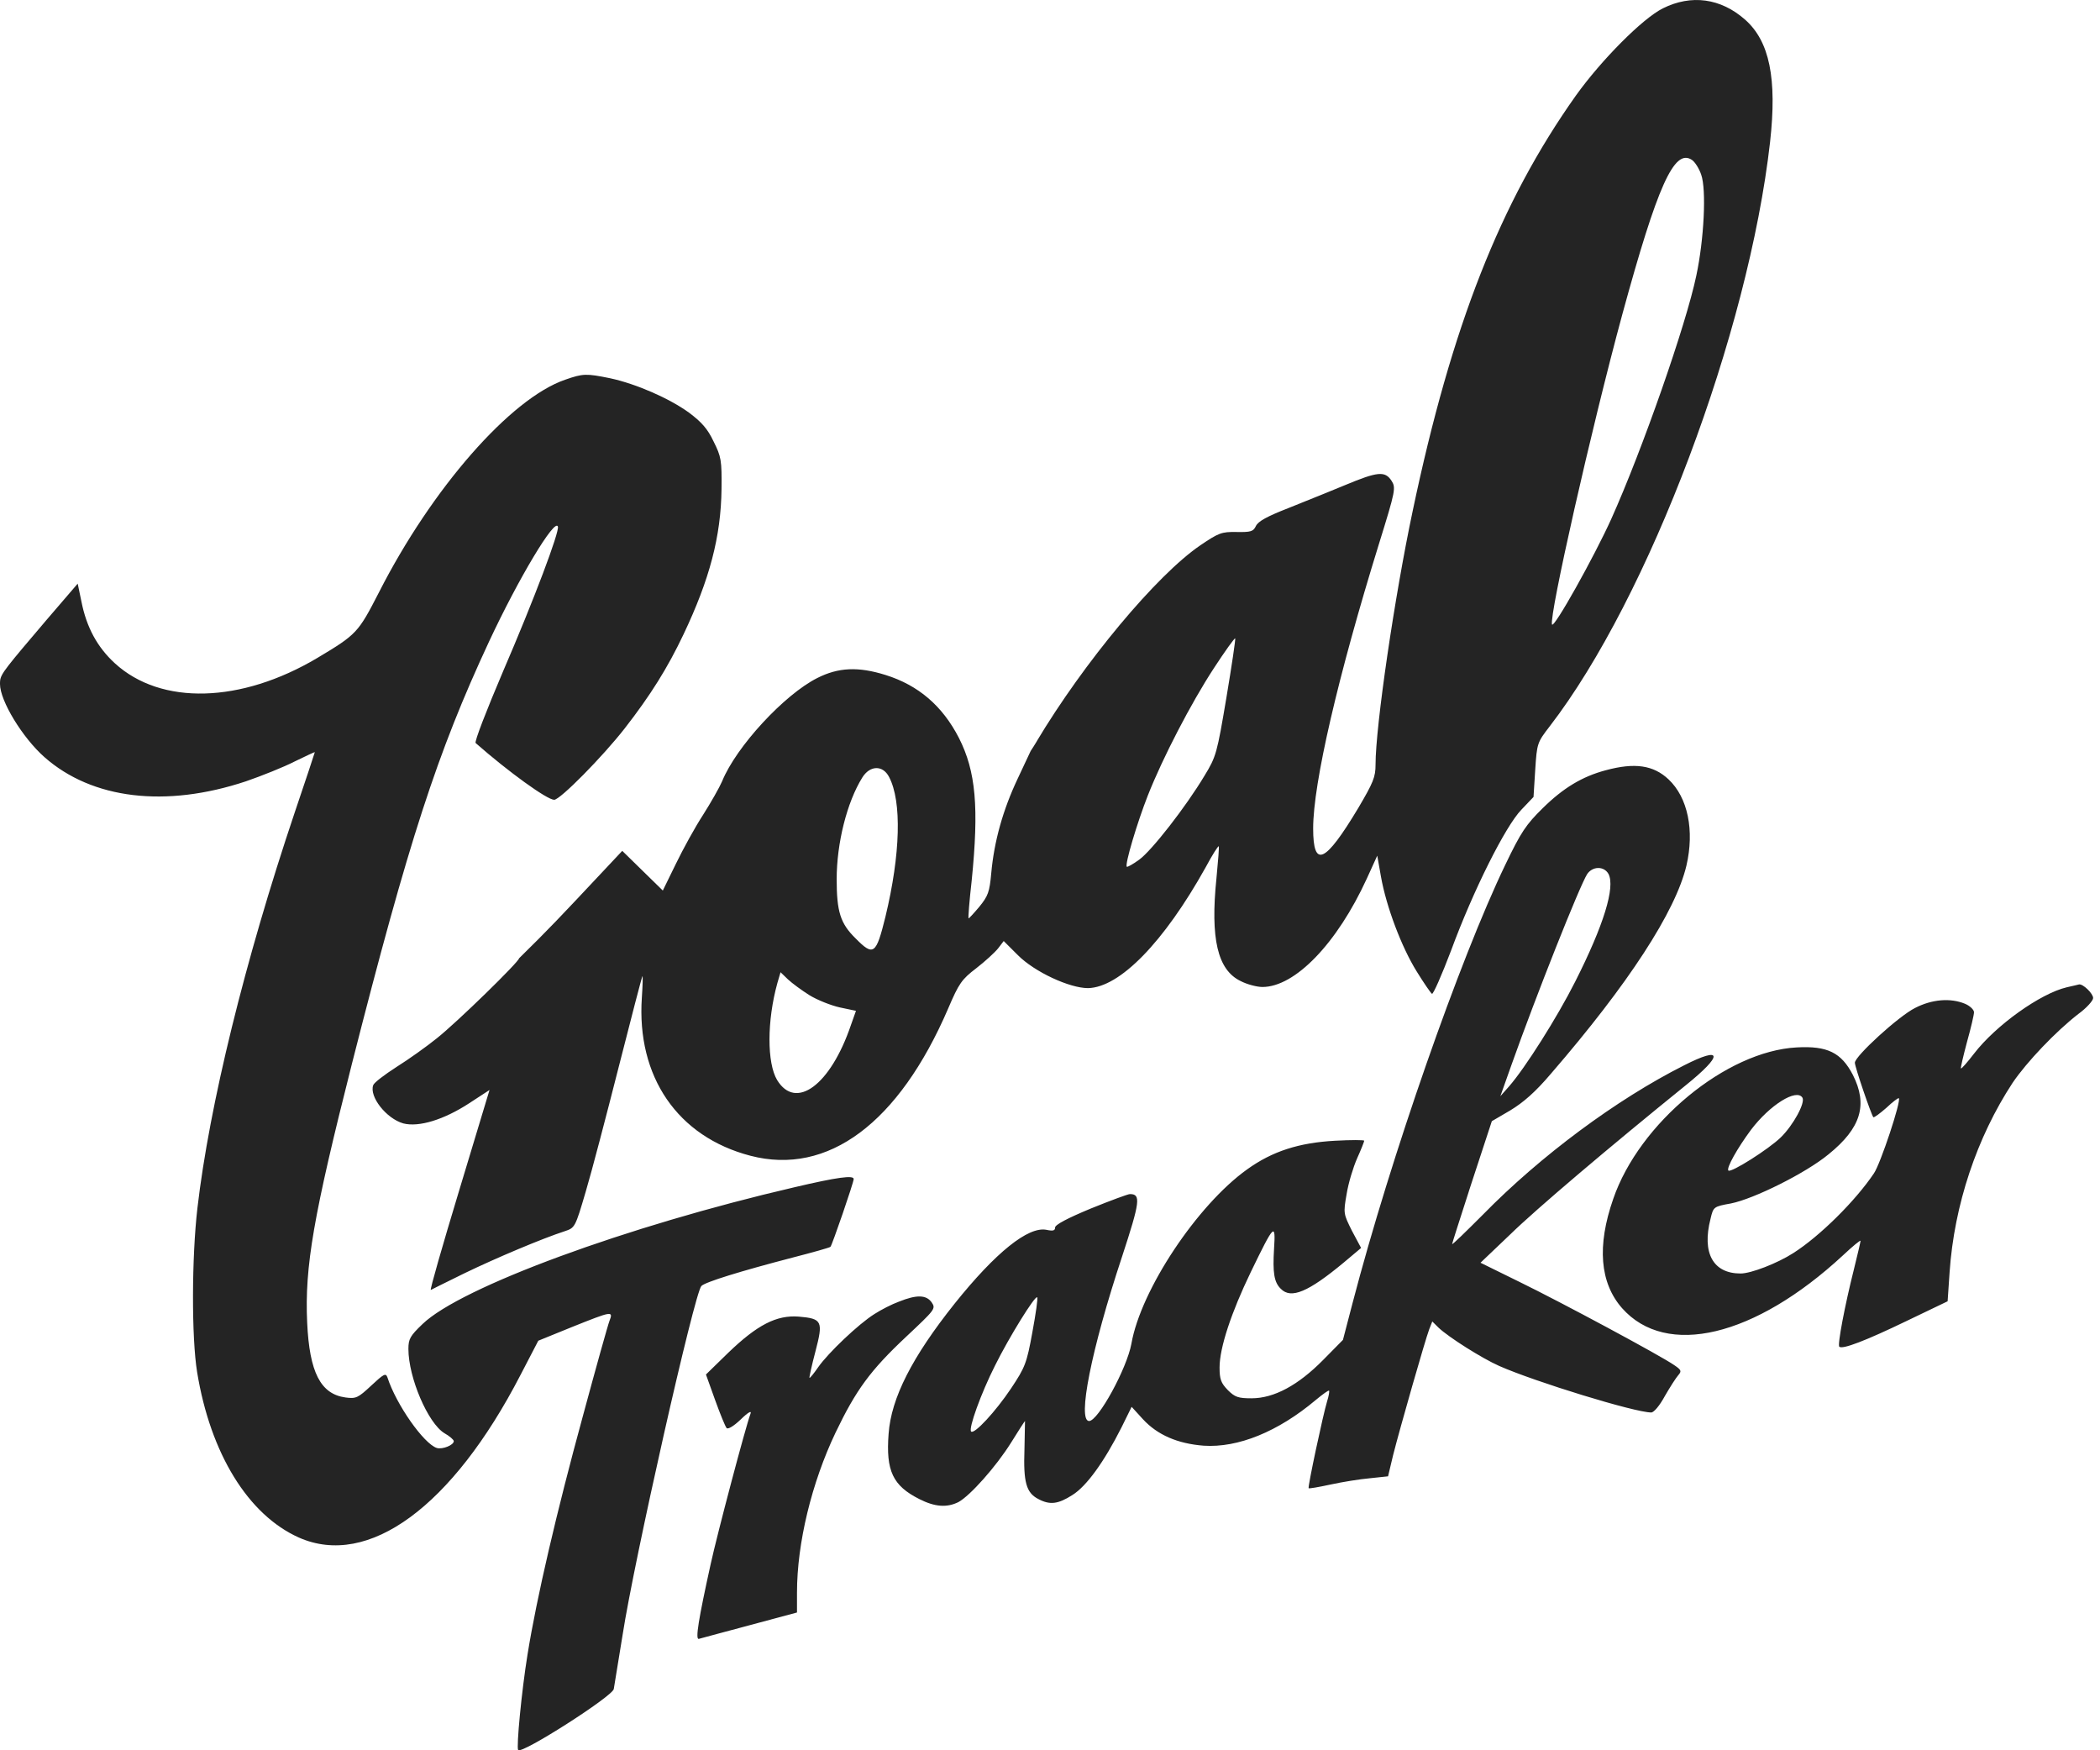 <svg width="48" height="40" viewBox="0 0 48 40" fill="none" xmlns="http://www.w3.org/2000/svg">
<path fill-rule="evenodd" clip-rule="evenodd" d="M38.008 0.191C37.542 0.424 36.602 1.371 36.018 2.187C34.294 4.618 33.179 7.451 32.291 11.672C31.876 13.63 31.441 16.599 31.441 17.474C31.441 17.759 31.39 17.882 31.046 18.466C30.288 19.73 30.015 19.853 30.015 18.932C30.015 17.902 30.579 15.464 31.519 12.43C31.902 11.198 31.908 11.147 31.805 10.985C31.655 10.758 31.487 10.777 30.741 11.088C30.48 11.197 30.08 11.358 29.741 11.494L29.74 11.495L29.739 11.495L29.739 11.495L29.445 11.613C28.965 11.801 28.758 11.912 28.706 12.022C28.647 12.145 28.596 12.164 28.265 12.158C27.921 12.152 27.857 12.177 27.435 12.463C26.437 13.143 24.777 15.133 23.688 16.955C23.784 16.797 23.638 17.046 23.558 17.163L23.26 17.798C22.923 18.511 22.722 19.231 22.657 19.957C22.618 20.385 22.586 20.475 22.385 20.722C22.255 20.877 22.145 20.994 22.139 20.988C22.126 20.974 22.158 20.585 22.21 20.125C22.378 18.453 22.307 17.629 21.918 16.864C21.542 16.132 20.991 15.659 20.239 15.425C19.617 15.231 19.163 15.25 18.677 15.497C17.931 15.873 16.829 17.059 16.505 17.856C16.447 17.992 16.252 18.336 16.071 18.621C15.889 18.9 15.611 19.406 15.448 19.743L15.15 20.352L14.223 19.445L13.747 19.952C12.802 20.959 12.547 21.231 11.864 21.901C11.864 21.979 10.45 23.36 9.983 23.73C9.75 23.918 9.342 24.209 9.063 24.384C8.791 24.559 8.551 24.741 8.531 24.799C8.434 25.059 8.83 25.564 9.219 25.674C9.575 25.765 10.146 25.59 10.723 25.214L11.189 24.91L10.496 27.204C10.113 28.469 9.821 29.486 9.847 29.48C9.865 29.468 10.155 29.326 10.51 29.151L10.51 29.151L10.511 29.15L10.511 29.15L10.632 29.091C11.345 28.747 12.389 28.306 12.907 28.138C13.141 28.06 13.147 28.054 13.387 27.237C13.523 26.783 13.86 25.493 14.145 24.372C14.431 23.25 14.671 22.323 14.684 22.31C14.696 22.297 14.69 22.517 14.671 22.796C14.547 24.605 15.487 25.979 17.153 26.413C18.923 26.874 20.544 25.668 21.672 23.049C21.918 22.472 21.983 22.381 22.314 22.128C22.515 21.973 22.741 21.765 22.813 21.675L22.942 21.506L23.267 21.83C23.649 22.213 24.447 22.582 24.868 22.582C25.594 22.569 26.605 21.532 27.558 19.821C27.707 19.542 27.843 19.328 27.857 19.341C27.869 19.347 27.843 19.678 27.805 20.067C27.662 21.454 27.831 22.167 28.356 22.42C28.505 22.498 28.732 22.556 28.855 22.556C29.6 22.556 30.56 21.564 31.241 20.08L31.48 19.555L31.565 20.035C31.688 20.728 32.038 21.649 32.381 22.2C32.544 22.465 32.706 22.699 32.731 22.712C32.757 22.731 32.952 22.291 33.166 21.727C33.672 20.352 34.41 18.881 34.774 18.505L35.052 18.213L35.091 17.59C35.13 16.988 35.137 16.968 35.422 16.599C37.691 13.655 39.966 7.607 40.459 3.244C40.621 1.792 40.446 0.943 39.889 0.45C39.331 -0.043 38.657 -0.133 38.008 0.191ZM38.884 3.99C39.007 4.333 38.949 5.474 38.773 6.298C38.54 7.419 37.535 10.291 36.829 11.86C36.446 12.709 35.513 14.382 35.474 14.271C35.409 14.064 36.368 9.811 37.081 7.186C37.885 4.242 38.268 3.387 38.67 3.653C38.741 3.698 38.838 3.854 38.884 3.99ZM28.032 15.944C27.818 17.215 27.798 17.292 27.532 17.727C27.105 18.44 26.326 19.438 26.041 19.645C25.899 19.749 25.769 19.821 25.756 19.808C25.704 19.762 25.996 18.79 26.236 18.18C26.573 17.325 27.221 16.073 27.746 15.27C27.999 14.881 28.22 14.576 28.233 14.589C28.245 14.602 28.155 15.211 28.032 15.944ZM20.323 17.759C20.615 18.317 20.583 19.522 20.239 20.949C20.025 21.817 19.967 21.863 19.552 21.441C19.208 21.104 19.124 20.832 19.124 20.093C19.124 19.27 19.358 18.336 19.708 17.772C19.883 17.487 20.181 17.48 20.323 17.759ZM18.502 22.744C18.683 22.855 18.994 22.978 19.195 23.023L19.565 23.101L19.448 23.431C18.982 24.799 18.191 25.383 17.763 24.683C17.529 24.294 17.529 23.328 17.769 22.465L17.841 22.219L18.009 22.381C18.106 22.472 18.327 22.634 18.502 22.744ZM12.92 8.677C11.669 9.105 9.867 11.166 8.661 13.539C8.188 14.459 8.155 14.498 7.254 15.036C5.51 16.073 3.682 16.125 2.626 15.159C2.224 14.79 1.977 14.336 1.861 13.746L1.776 13.338L1.063 14.168C0.144 15.249 0.02 15.396 0.003 15.554C0 15.579 0 15.604 0 15.633C0 16.015 0.512 16.858 1.018 17.305C2.107 18.265 3.786 18.466 5.621 17.856C5.977 17.733 6.483 17.532 6.736 17.402C6.988 17.279 7.196 17.182 7.196 17.189C7.196 17.201 6.988 17.824 6.736 18.569C5.595 21.96 4.784 25.266 4.512 27.613C4.382 28.734 4.376 30.562 4.506 31.36C4.81 33.22 5.672 34.621 6.833 35.139C8.421 35.84 10.34 34.433 11.896 31.425L12.304 30.64L13.069 30.329C13.99 29.96 14.022 29.953 13.931 30.186C13.893 30.284 13.62 31.263 13.322 32.365C12.726 34.543 12.265 36.52 12.058 37.81C11.922 38.647 11.799 39.937 11.844 39.995C11.928 40.092 13.996 38.77 14.029 38.601C14.042 38.53 14.132 37.972 14.23 37.369C14.495 35.651 15.876 29.538 16.032 29.389C16.123 29.298 16.92 29.052 18.113 28.741C18.567 28.624 18.962 28.514 18.982 28.494C19.02 28.456 19.513 27.023 19.513 26.945C19.513 26.854 19.15 26.9 18.158 27.133C14.327 28.021 10.534 29.415 9.659 30.258C9.374 30.53 9.335 30.601 9.335 30.828C9.335 31.483 9.783 32.527 10.159 32.754C10.275 32.819 10.372 32.903 10.372 32.935C10.372 33.026 10.113 33.13 9.983 33.091C9.685 32.993 9.056 32.099 8.855 31.477C8.817 31.373 8.771 31.399 8.486 31.665C8.181 31.95 8.136 31.969 7.896 31.937C7.326 31.859 7.073 31.36 7.021 30.225C6.962 28.948 7.163 27.788 8.045 24.307C9.342 19.211 9.996 17.201 11.176 14.667C11.857 13.208 12.687 11.827 12.752 12.035C12.79 12.151 12.213 13.688 11.494 15.354C11.124 16.223 10.839 16.955 10.872 16.981C11.617 17.636 12.505 18.278 12.667 18.278C12.803 18.278 13.776 17.292 14.281 16.644C14.871 15.886 15.26 15.263 15.623 14.498C16.22 13.241 16.479 12.262 16.492 11.179C16.499 10.518 16.486 10.44 16.311 10.09C16.174 9.798 16.032 9.643 15.747 9.429C15.299 9.105 14.547 8.774 13.944 8.644C13.4 8.534 13.329 8.534 12.92 8.677ZM35.26 18.472C35.733 18.005 36.167 17.746 36.699 17.604C37.367 17.422 37.794 17.487 38.138 17.811C38.579 18.226 38.734 18.978 38.547 19.782C38.3 20.825 37.23 22.479 35.448 24.54C35.091 24.961 34.819 25.195 34.521 25.376L34.099 25.623L33.646 27.003L33.572 27.23L33.572 27.231L33.572 27.232C33.359 27.892 33.192 28.412 33.192 28.43C33.192 28.456 33.503 28.151 33.892 27.762C35.214 26.413 36.952 25.123 38.495 24.346C39.376 23.898 39.396 24.106 38.527 24.806C36.796 26.206 35.111 27.632 34.514 28.216L33.84 28.858L34.735 29.298C35.681 29.759 37.963 30.984 38.268 31.198C38.43 31.308 38.443 31.334 38.358 31.431C38.307 31.489 38.17 31.703 38.054 31.904C37.931 32.131 37.801 32.28 37.743 32.28C37.367 32.28 35.091 31.58 34.268 31.217C33.873 31.042 33.114 30.562 32.881 30.342L32.738 30.2L32.667 30.381C32.576 30.621 31.999 32.637 31.843 33.253L31.727 33.739L31.305 33.784C31.078 33.804 30.677 33.869 30.411 33.927C30.145 33.985 29.918 34.024 29.912 34.011C29.886 33.992 30.242 32.326 30.333 32.028C30.372 31.904 30.391 31.794 30.378 31.781C30.365 31.768 30.229 31.866 30.074 31.995C29.211 32.721 28.297 33.091 27.513 33.039C26.916 32.993 26.456 32.793 26.126 32.436L25.866 32.151L25.633 32.624C25.237 33.408 24.835 33.966 24.511 34.167C24.187 34.374 23.999 34.4 23.733 34.258C23.455 34.115 23.39 33.869 23.416 33.13C23.422 32.767 23.429 32.475 23.429 32.475C23.422 32.475 23.28 32.695 23.111 32.968C22.767 33.519 22.171 34.186 21.905 34.329C21.64 34.459 21.367 34.439 21.011 34.258C20.408 33.953 20.246 33.616 20.311 32.767C20.369 31.95 20.849 31.01 21.821 29.791C22.761 28.618 23.5 28.028 23.915 28.105C24.07 28.138 24.116 28.125 24.116 28.054C24.116 27.989 24.401 27.84 24.933 27.619C25.38 27.438 25.782 27.289 25.827 27.289C26.08 27.289 26.061 27.457 25.646 28.721C24.939 30.854 24.622 32.475 24.894 32.475C25.101 32.475 25.756 31.276 25.86 30.712C26.074 29.48 27.364 27.541 28.505 26.725C29.082 26.31 29.691 26.115 30.514 26.07C30.884 26.05 31.182 26.05 31.182 26.07C31.182 26.089 31.111 26.271 31.02 26.472C30.929 26.679 30.819 27.042 30.78 27.289C30.702 27.73 30.709 27.742 30.903 28.131L31.111 28.52L30.709 28.858C29.905 29.525 29.51 29.694 29.276 29.454C29.121 29.305 29.088 29.084 29.121 28.54C29.16 27.93 29.127 27.963 28.589 29.072C28.142 29.998 27.876 30.802 27.876 31.25C27.876 31.522 27.908 31.606 28.064 31.768C28.226 31.93 28.304 31.956 28.608 31.956C29.121 31.956 29.672 31.658 30.242 31.081L30.696 30.621L30.916 29.778C31.785 26.452 33.367 21.921 34.404 19.769C34.767 19.01 34.884 18.842 35.26 18.472ZM36.005 22.433C36.654 21.149 36.926 20.274 36.764 19.97C36.66 19.788 36.401 19.795 36.278 19.976C36.102 20.255 35.111 22.751 34.547 24.339L34.294 25.052L34.495 24.825C34.858 24.41 35.59 23.256 36.005 22.433ZM23.111 31.729C23.429 31.25 23.468 31.159 23.597 30.446C23.675 30.024 23.727 29.668 23.707 29.648C23.662 29.597 23.066 30.556 22.742 31.211C22.424 31.84 22.132 32.65 22.197 32.715C22.268 32.786 22.755 32.261 23.111 31.729ZM47.24 22.563C46.637 22.705 45.619 23.431 45.12 24.08C44.971 24.274 44.835 24.43 44.822 24.417C44.809 24.41 44.874 24.138 44.958 23.82C45.049 23.496 45.12 23.192 45.12 23.133C45.12 23.075 45.023 22.984 44.913 22.939C44.582 22.803 44.161 22.835 43.772 23.036C43.396 23.224 42.397 24.138 42.397 24.287C42.397 24.384 42.773 25.48 42.819 25.532C42.838 25.545 42.968 25.448 43.117 25.318C43.26 25.182 43.389 25.085 43.402 25.098C43.461 25.156 42.981 26.602 42.832 26.816C42.41 27.444 41.6 28.248 40.99 28.637C40.627 28.87 40.025 29.104 39.785 29.104C39.156 29.104 38.897 28.637 39.098 27.853C39.162 27.58 39.169 27.574 39.564 27.503C40.089 27.399 41.276 26.809 41.794 26.381C42.54 25.778 42.696 25.247 42.352 24.566C42.086 24.054 41.769 23.898 41.068 23.937C39.461 24.021 37.47 25.662 36.874 27.399C36.498 28.475 36.569 29.318 37.075 29.895C38.086 31.036 40.109 30.556 42.125 28.689C42.345 28.482 42.527 28.332 42.527 28.358C42.527 28.378 42.456 28.683 42.371 29.026C42.17 29.823 41.995 30.738 42.041 30.776C42.106 30.848 42.657 30.634 43.571 30.193L44.517 29.739L44.562 29.078C44.666 27.541 45.185 25.992 46.002 24.747C46.326 24.268 46.994 23.568 47.506 23.172C47.694 23.036 47.843 22.867 47.843 22.809C47.843 22.705 47.609 22.479 47.519 22.498C47.508 22.501 47.469 22.51 47.415 22.523C47.366 22.534 47.304 22.547 47.24 22.563ZM41.198 25.085C41.269 25.201 40.99 25.713 40.705 25.992C40.426 26.264 39.564 26.809 39.506 26.751C39.454 26.699 39.707 26.245 40.025 25.817C40.453 25.253 41.062 24.871 41.198 25.085ZM19.986 30.031C20.136 29.934 20.388 29.804 20.55 29.746C20.952 29.584 21.173 29.59 21.296 29.765C21.393 29.908 21.374 29.927 20.712 30.549C19.889 31.321 19.565 31.768 19.098 32.741C18.554 33.882 18.217 35.263 18.217 36.397V36.851L17.134 37.142C16.874 37.212 16.629 37.278 16.432 37.33C16.173 37.399 15.996 37.446 15.973 37.454C15.889 37.473 15.967 37 16.246 35.736C16.395 35.055 17.043 32.605 17.153 32.313C17.186 32.229 17.108 32.267 16.927 32.443C16.771 32.592 16.641 32.669 16.609 32.637C16.576 32.598 16.46 32.313 16.343 31.989L16.136 31.412L16.648 30.913C17.309 30.277 17.75 30.05 18.256 30.089C18.794 30.135 18.82 30.193 18.638 30.887C18.554 31.204 18.495 31.477 18.502 31.489C18.515 31.496 18.605 31.386 18.703 31.243C18.93 30.919 19.623 30.258 19.986 30.031Z" fill="#242424"/>
</svg>
